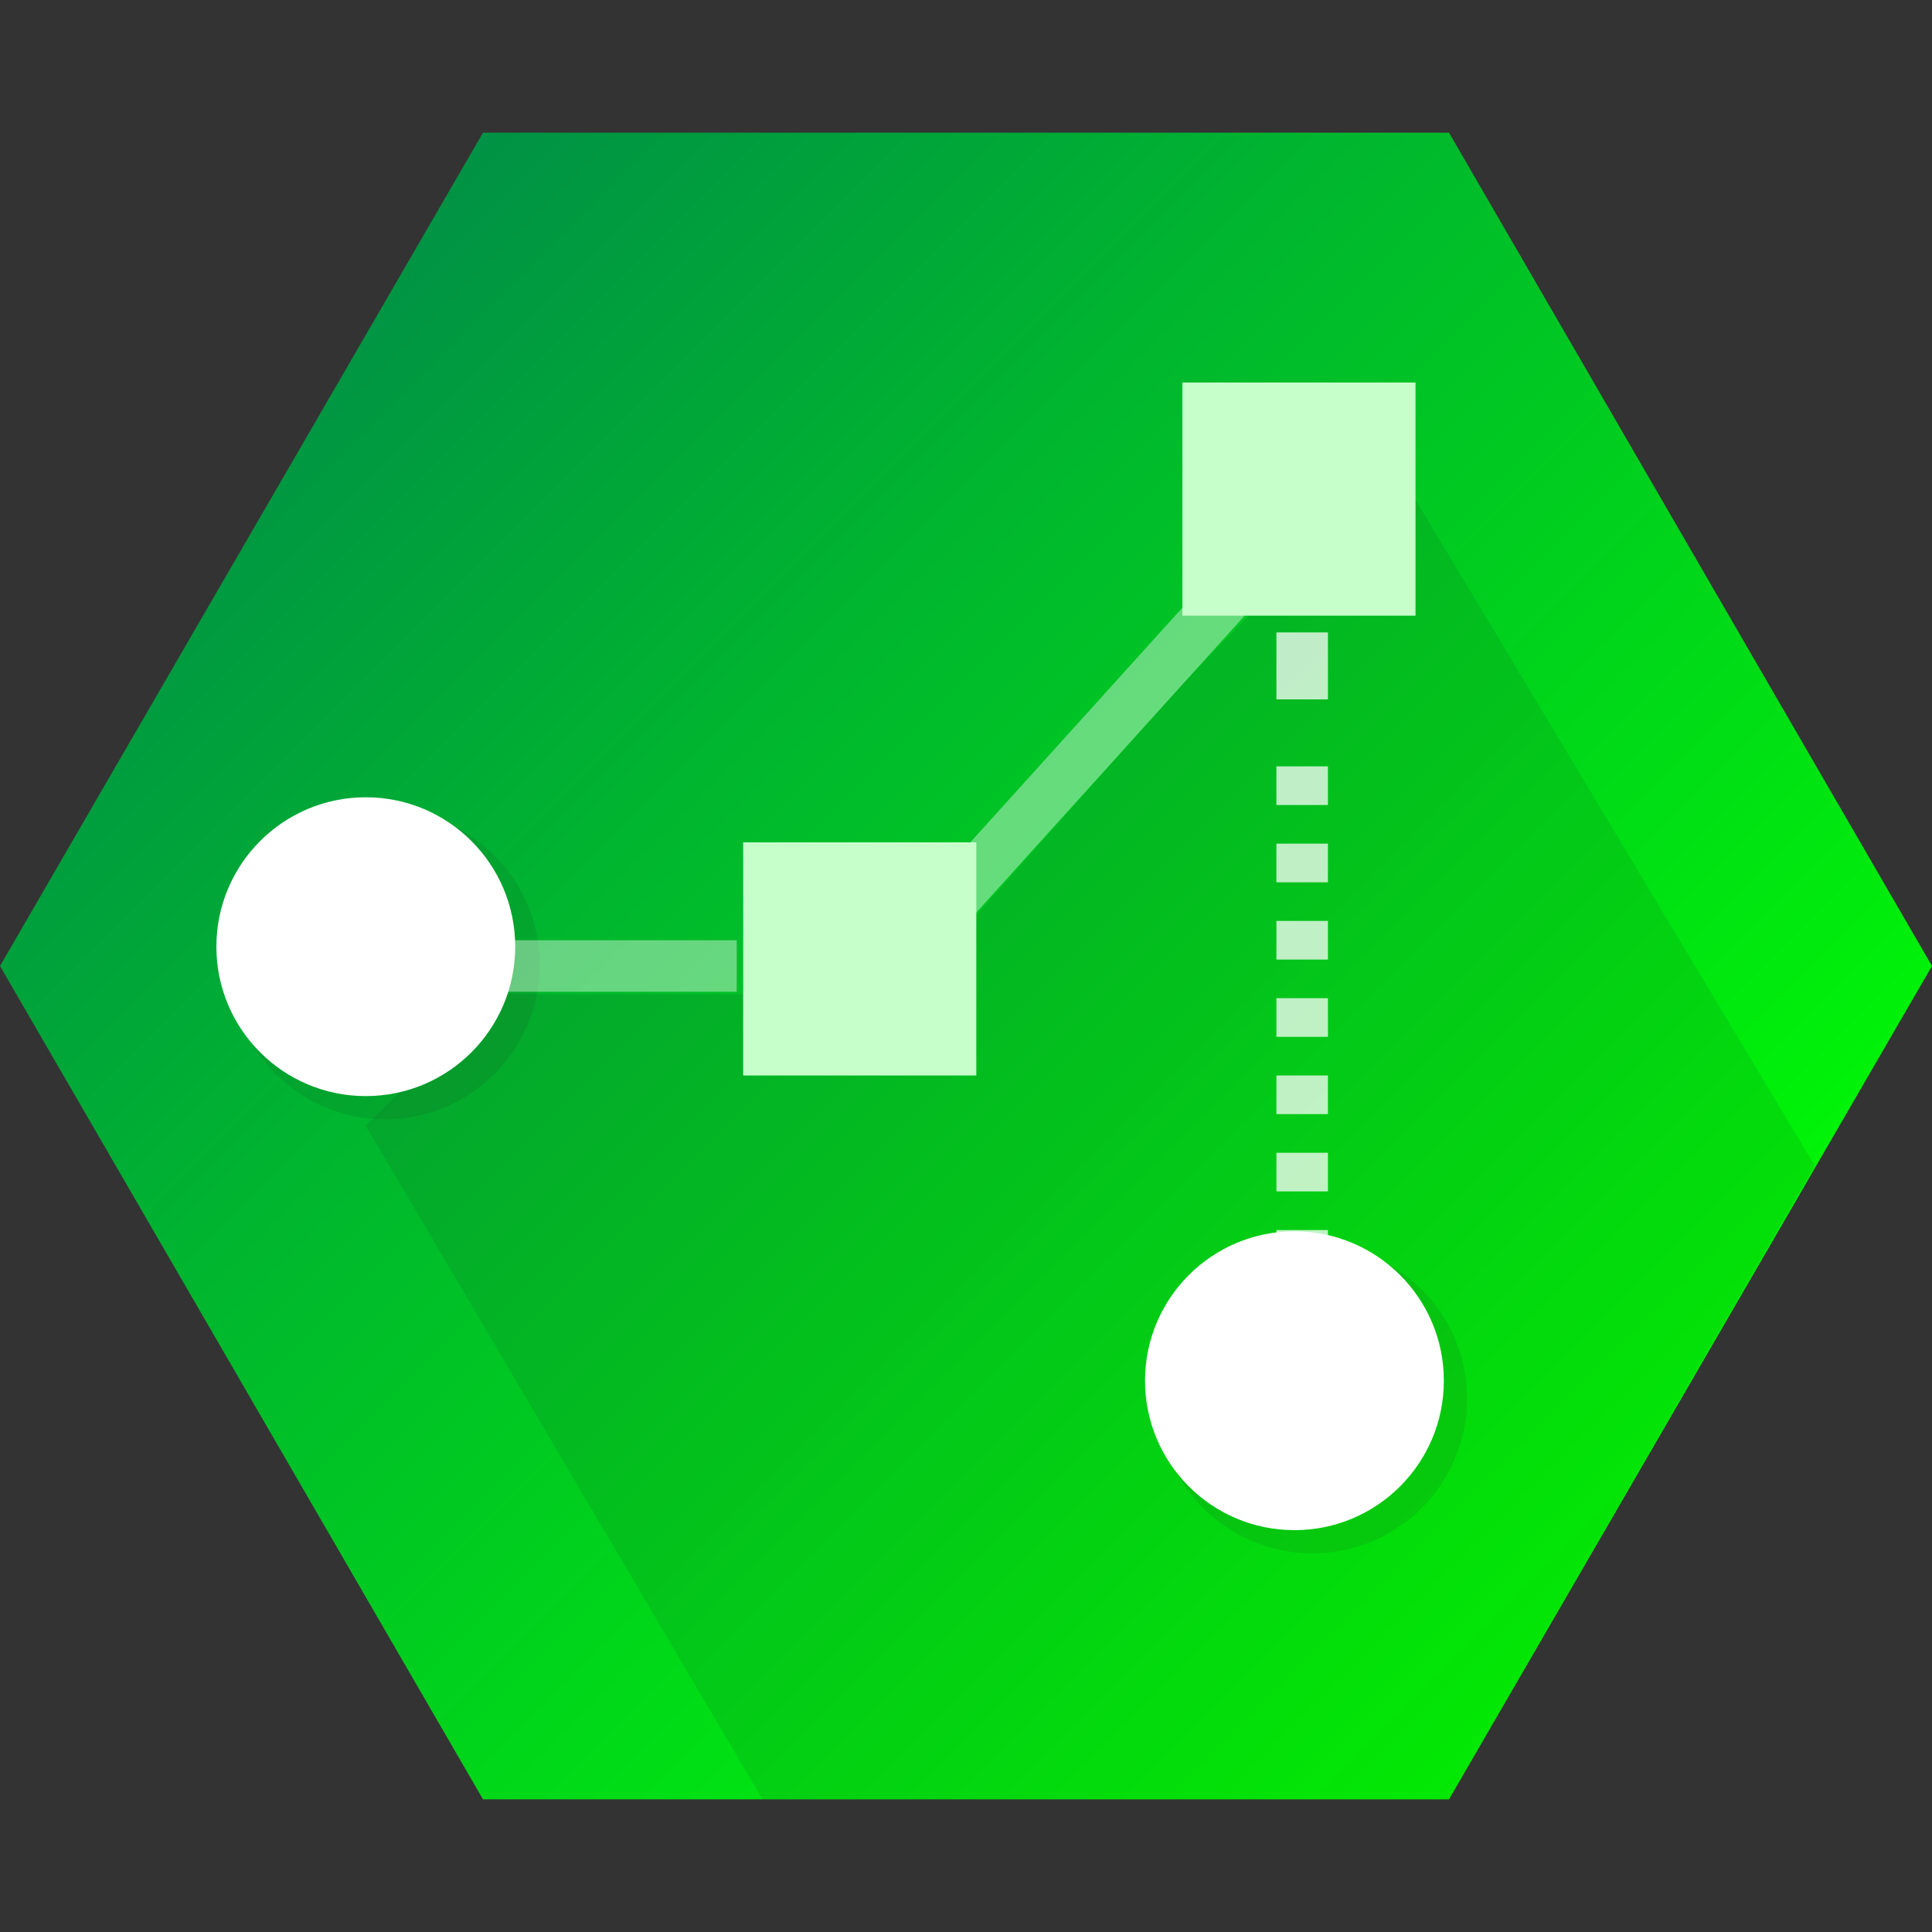 <?xml version="1.0" encoding="utf-8"?>
<!-- Generator: Adobe Illustrator 18.1.1, SVG Export Plug-In . SVG Version: 6.00 Build 0)  -->
<!DOCTYPE svg PUBLIC "-//W3C//DTD SVG 1.1//EN" "http://www.w3.org/Graphics/SVG/1.1/DTD/svg11.dtd">
<svg version="1.1" id="Layer_1" xmlns="http://www.w3.org/2000/svg" xmlns:xlink="http://www.w3.org/1999/xlink" x="0px" y="0px"
	 viewBox="0 0 150 150" enable-background="new 0 0 150 150" xml:space="preserve">
<rect x="0" y="0" width="150" height="150" fill="#333333" stroke="none"/>
<linearGradient id="SVGID_1_" gradientUnits="userSpaceOnUse" x1="48.75" y1="105.25" x2="9.25" y2="144.75" gradientTransform="matrix(2.586 0 0 -2.586 0 398.276)">
	<stop  offset="0" style="stop-color:#00FF00"/>
	<stop  offset="1" style="stop-color:#009245"/>
</linearGradient>
<polygon fill="url(#SVGID_1_)" points="37.5,139.7 0,75 37.5,10.3 112.5,10.3 150,75 112.5,139.7 "/>
<polygon opacity="0.1" fill="#272425" enable-background="new    " points="109.9,38.8 102.6,42 91.8,53.1 70.3,77.2 38.7,77.2 
	28.4,87.4 59.2,139.7 112.5,139.7 140.9,90.5 "/>
<g>
	<g opacity="0.75">
		<g>
			<line fill="none" stroke="#FFFFFF" stroke-width="4" stroke-miterlimit="10" x1="101.1" y1="49.1" x2="101.1" y2="54.3"/>
			
				<line fill="none" stroke="#FFFFFF" stroke-width="4" stroke-miterlimit="10" stroke-dasharray="3,3" x1="101.1" y1="59.5" x2="101.1" y2="98.3"/>
			<line fill="none" stroke="#FFFFFF" stroke-width="4" stroke-miterlimit="10" x1="101.1" y1="103.4" x2="101.1" y2="106"/>
		</g>
	</g>
	<circle opacity="0.1" fill="#272425" cx="29.9" cy="74.9" r="12"/>
	<circle fill="#FFFFFF" cx="28.4" cy="73.5" r="11.6"/>
	
		<line opacity="0.4" fill="none" stroke="#FFFFFF" stroke-width="4" stroke-miterlimit="10" enable-background="new    " x1="28.7" y1="75" x2="57.2" y2="75"/>
	
		<line opacity="0.4" fill="none" stroke="#FFFFFF" stroke-width="4" stroke-miterlimit="10" enable-background="new    " x1="100.9" y1="40.1" x2="69.8" y2="74.5"/>
	<rect x="91.8" y="29.7" fill="#C7FFCB" width="18.1" height="18.1"/>
	<rect x="57.7" y="65.4" fill="#C7FFCB" width="18.1" height="18.1"/>
	<circle opacity="0.1" fill="#272425" cx="101.9" cy="108.6" r="12"/>
	<circle fill="#FFFFFF" cx="100.5" cy="107.2" r="11.6"/>
</g>
</svg>
